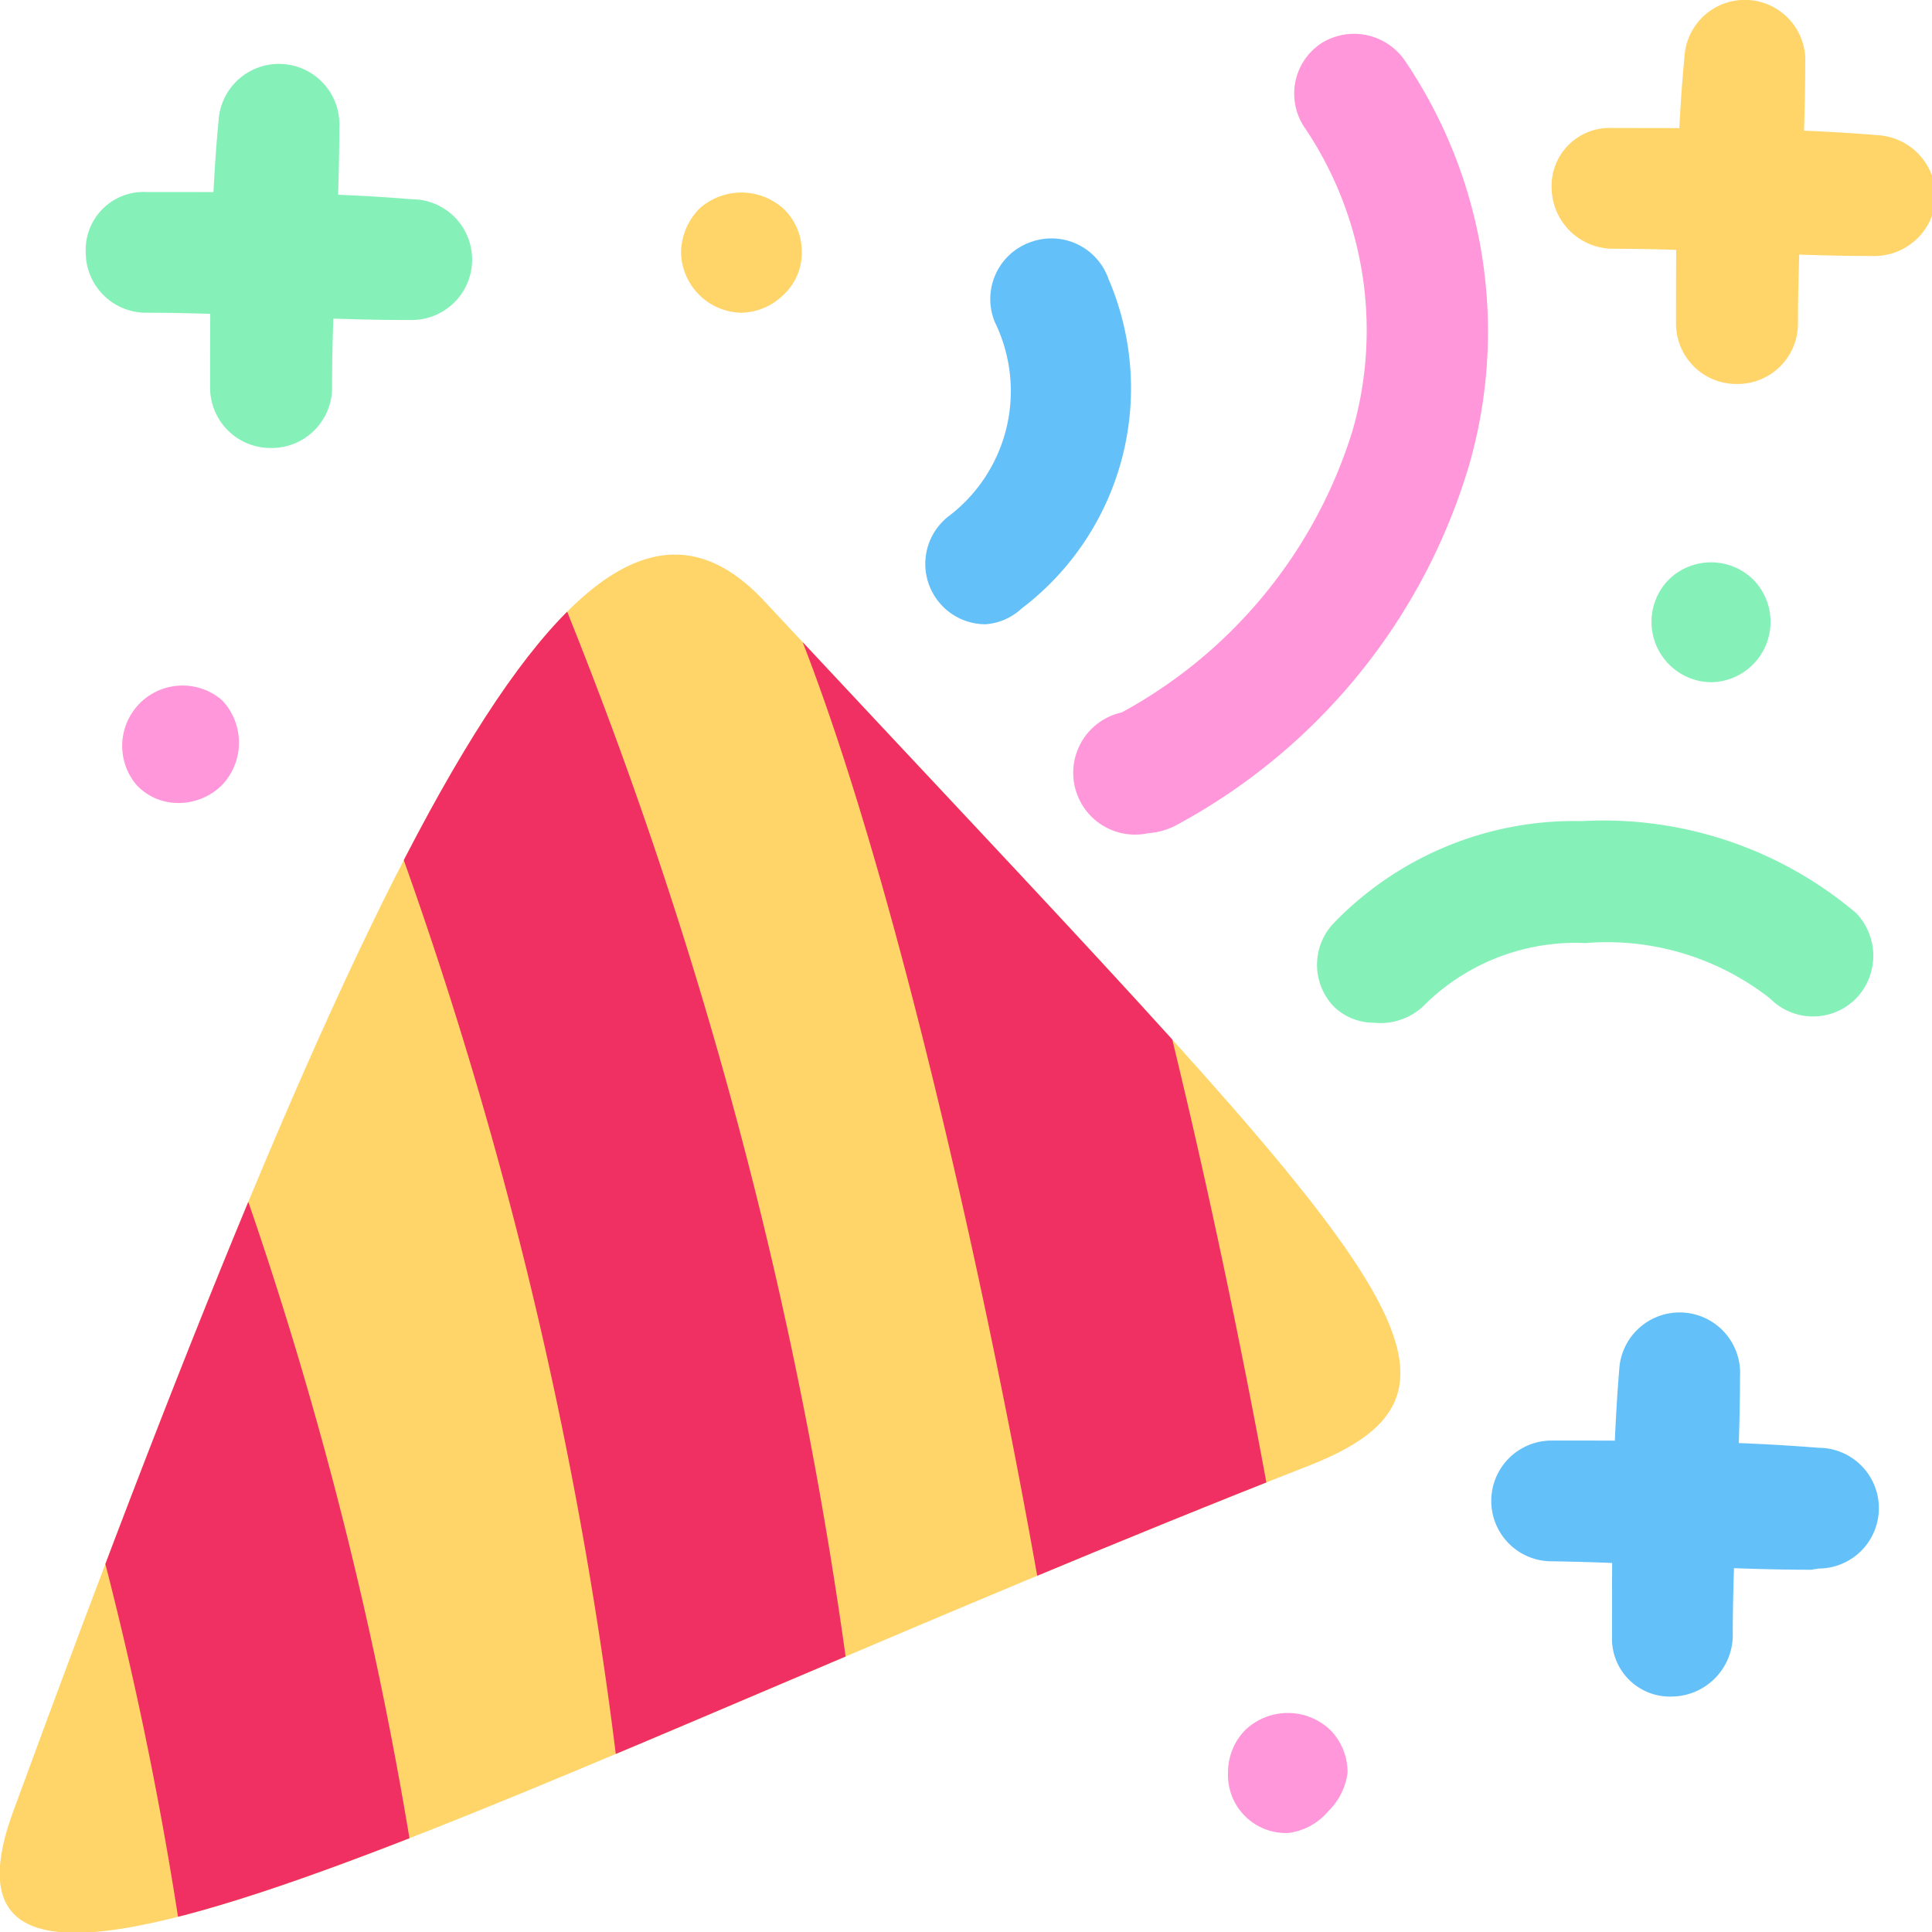 <svg id="Layer_1" data-name="Layer 1" xmlns="http://www.w3.org/2000/svg" xmlns:xlink="http://www.w3.org/1999/xlink" viewBox="0 0 16 16"><defs><style>.cls-1{fill:none;}.cls-2{fill:#ffd56a;}.cls-3{clip-path:url(#clip-path);}.cls-4{fill:#f03063;}.cls-5{fill:#ff97da;}.cls-6{fill:#85f1b8;}.cls-7{fill:#63c0f9;}</style><clipPath id="clip-path"><path class="cls-1" d="M.11,15C3.2,6.57,4.88,3.38,6.35,5c5,5.36,6.24,6.44,4.51,7.13C4.35,14.68-.84,17.58.11,15Z"/></clipPath></defs><title>Teamwork-Icons</title><path class="cls-2" d="M.11,15C3.2,6.57,4.88,3.38,6.35,5c5,5.36,6.24,6.44,4.51,7.13C4.35,14.68-.84,17.58.11,15Z"/><g class="cls-3"><path class="cls-4" d="M2.74,19.08a1,1,0,0,1-1-.95A30.63,30.63,0,0,0-.68,8.42,1,1,0,0,1-.15,7.11a1,1,0,0,1,1.31.53A32.56,32.56,0,0,1,3.73,18a1,1,0,0,1-.94,1Z"/><path class="cls-4" d="M6.31,17.85a1,1,0,0,1-1-1A34.9,34.9,0,0,0,2.67,5.38,1,1,0,0,1,3.2,4.07a1,1,0,0,1,1.31.54A36.76,36.76,0,0,1,7.3,16.79a1,1,0,0,1-.94,1.05Z"/><path class="cls-4" d="M9.92,16.13a1,1,0,0,1-1-.89c-.21-2-1.39-8.14-2.55-10.57a1,1,0,1,1,1.8-.86C9.5,6.59,10.69,12.93,10.91,15a1,1,0,0,1-.89,1.1Z"/></g><path class="cls-5" d="M9.51,6.9a.5.5,0,0,1-.22-1A4,4,0,0,0,11.2,3.57a3,3,0,0,0-.4-2.52.5.5,0,0,1,.14-.69.51.51,0,0,1,.7.15,4,4,0,0,1,.53,3.33,5,5,0,0,1-2.44,3A.59.59,0,0,1,9.51,6.9Z"/><path class="cls-6" d="M11.38,8.47a.48.48,0,0,1-.33-.13.5.5,0,0,1,0-.7,2.77,2.77,0,0,1,2.05-.84,3.24,3.24,0,0,1,2.27.76.51.51,0,0,1,0,.71.5.5,0,0,1-.71,0,2.19,2.19,0,0,0-1.53-.46,1.78,1.78,0,0,0-1.32.5A.52.52,0,0,1,11.38,8.47Z"/><path class="cls-7" d="M8.16,5.17a.5.5,0,0,1-.31-.89,1.3,1.3,0,0,0,.39-1.61A.5.5,0,0,1,8.55,2a.5.5,0,0,1,.63.31,2.29,2.29,0,0,1-.72,2.73A.49.49,0,0,1,8.16,5.17Z"/><path class="cls-7" d="M13.85,14.05a.48.48,0,0,1-.5-.5c0-.74,0-1.48.06-2.21a.5.5,0,1,1,1,.06c0,.71-.06,1.43-.06,2.15A.51.51,0,0,1,13.85,14.05Z"/><path class="cls-7" d="M15,13h0c-.72,0-1.43-.06-2.15-.07a.5.5,0,1,1,0-1h0c.74,0,1.47,0,2.21.06a.5.5,0,0,1,0,1Z"/><path class="cls-6" d="M2.24,3.71a.5.5,0,0,1-.5-.5c0-.74,0-1.47.07-2.21a.5.5,0,1,1,1,.06c0,.71-.06,1.43-.06,2.15A.5.5,0,0,1,2.24,3.71Z"/><path class="cls-6" d="M3.36,2.65h0c-.72,0-1.44-.06-2.15-.06a.5.5,0,0,1-.5-.5.48.48,0,0,1,.5-.5c.73,0,1.47,0,2.2.06a.5.5,0,0,1,0,1Z"/><path class="cls-2" d="M14.38,3.18a.5.5,0,0,1-.5-.5c0-.74,0-1.47.07-2.21a.5.5,0,1,1,1,.06c0,.71-.06,1.43-.06,2.15A.5.5,0,0,1,14.38,3.18Z"/><path class="cls-2" d="M15.5,2.12h0c-.71,0-1.43-.06-2.15-.06a.51.51,0,0,1-.5-.5.48.48,0,0,1,.5-.5c.74,0,1.48,0,2.21.06a.51.51,0,0,1,.47.53A.51.51,0,0,1,15.5,2.12Z"/><path class="cls-6" d="M14.17,5.65a.5.5,0,0,1-.35-.85.5.5,0,0,1,.7,0,.5.5,0,0,1-.35.85Z"/><path class="cls-2" d="M6.14,2.59a.51.51,0,0,1-.5-.5.53.53,0,0,1,.15-.36.52.52,0,0,1,.7,0,.49.49,0,0,1,.15.36.47.47,0,0,1-.15.35A.51.51,0,0,1,6.14,2.59Z"/><path class="cls-5" d="M10.67,15.18a.48.48,0,0,1-.5-.5.5.5,0,0,1,.14-.35.51.51,0,0,1,.71,0,.5.5,0,0,1,.14.35A.54.54,0,0,1,11,15,.52.52,0,0,1,10.67,15.18Z"/><path class="cls-5" d="M1.48,6.65a.47.47,0,0,1-.35-.15.5.5,0,0,1,.71-.7.51.51,0,0,1,0,.7A.51.51,0,0,1,1.48,6.65Z"/></svg>
